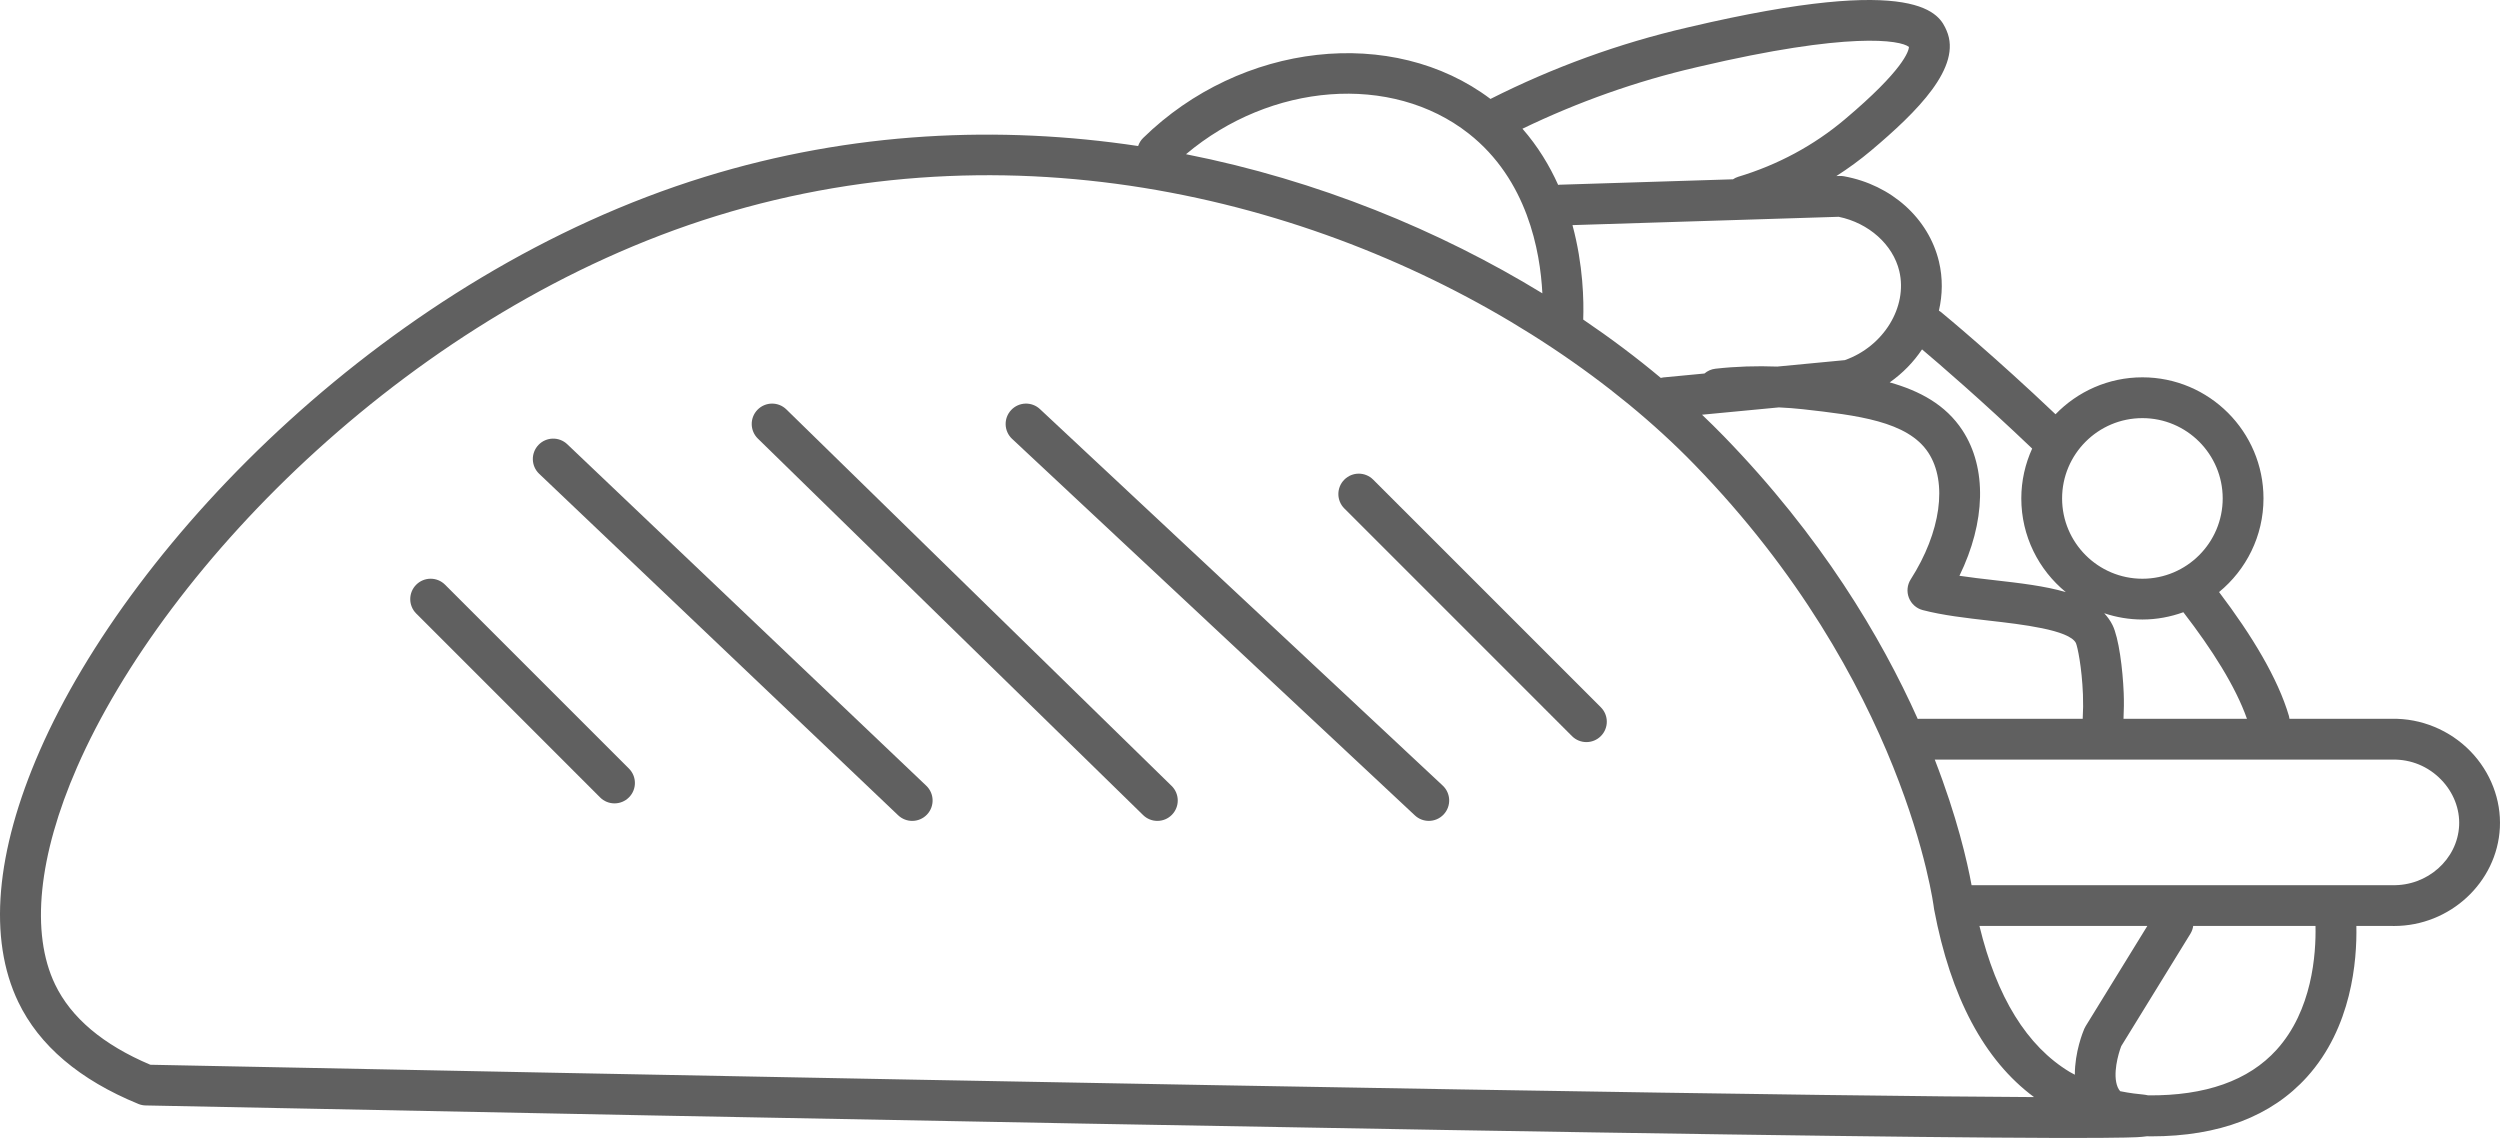 <svg version="1.1" id="图层_1" x="0px" y="0px" width="306.494px" height="139.51px" viewBox="0 0 306.494 139.51" enable-background="new 0 0 306.494 139.51" xml:space="preserve" xmlns="http://www.w3.org/2000/svg" xmlns:xlink="http://www.w3.org/1999/xlink" xmlns:xml="http://www.w3.org/XML/1998/namespace">
  <g>
    <path fill="#606060" d="M302.869,92.103c-2.533-2.608-6.078-4.054-9.622-3.979h-12.564c-0.017-0.117-0.032-0.234-0.066-0.351
		c-1.355-4.607-4.53-9.862-8.566-15.188c3.322-2.725,5.447-6.858,5.447-11.48c0-8.186-6.659-14.845-14.845-14.845
		c-4.178,0-7.951,1.741-10.651,4.528c-7.4-7.032-13.453-12.046-14.059-12.544c-0.075-0.062-0.158-0.107-0.238-0.159
		c0.449-1.949,0.487-3.989,0.008-6.005c-1.262-5.307-5.834-9.416-11.647-10.468c-0.173-0.032-0.349-0.044-0.523-0.039l-0.41,0.013
		c1.476-0.949,2.897-1.98,4.246-3.116c5.672-4.777,11.209-10.26,9.268-14.717c-0.849-1.949-3.102-7.125-31.538-0.435l-0.302,0.07
		c-8.303,1.924-16.403,4.866-24.079,8.743c-11.974-9.024-30.564-6.974-42.586,4.788c-0.29,0.284-0.487,0.624-0.609,0.984
		c-16.941-2.545-35.043-1.8-53.124,3.779C47.88,33.572,16.227,66.076,4.873,92.039c-5.43,12.416-6.341,23.065-2.636,30.795
		c2.563,5.347,7.517,9.554,14.726,12.505c0.285,0.118,0.588,0.18,0.897,0.186c88.269,1.776,153.524,2.972,193.953,3.555
		c17.892,0.259,31.275,0.402,39.778,0.426c0.876,0.003,1.705,0.004,2.486,0.004c2.753,0,4.907-0.016,6.421-0.048
		c1.019-0.021,1.938-0.042,2.713-0.158c0.171,0.002,0.345,0.01,0.514,0.01c8.32,0,14.744-2.448,19.112-7.289
		c5.483-6.077,6.135-14.243,6.048-18.506l4.299,0c0.11,0.003,0.22,0.004,0.33,0.004c6.835,0,12.617-5.333,12.964-12.036
		C306.654,98.066,305.339,94.646,302.869,92.103z M275.473,88.124h-15.136c0.051-1.048,0.065-2.108,0.024-3.165
		c-0.116-2.919-0.596-6.773-1.375-8.334c-0.27-0.539-0.614-1.015-1.015-1.443c1.474,0.492,3.045,0.768,4.682,0.768
		c1.764,0,3.45-0.326,5.022-0.893C271.232,79.67,274.075,84.176,275.473,88.124z M235.11,88.141
		c-4.51-10.069-11.861-22.403-23.798-34.683c-0.854-0.878-1.74-1.749-2.649-2.615l9.421-0.897c0.99,0.046,1.979,0.115,2.961,0.226
		c6.597,0.746,12.829,1.45,15.364,5.325c2.387,3.647,1.538,9.744-2.161,15.533c-0.431,0.673-0.513,1.512-0.223,2.256
		c0.291,0.744,0.92,1.305,1.692,1.508c2.441,0.642,5.361,0.976,8.185,1.299c3.898,0.445,9.787,1.119,10.601,2.745
		c0.198,0.458,0.727,2.928,0.862,6.319c0.038,0.99,0.026,1.987-0.03,2.967h-20.054C235.222,88.124,235.168,88.137,235.11,88.141z
		 M262.653,51.261c5.428,0,9.845,4.417,9.845,9.845c0,5.428-4.416,9.845-9.845,9.845s-9.845-4.417-9.845-9.845
		C252.808,55.678,257.224,51.261,262.653,51.261z M235.637,42.834c2.025,1.71,7.345,6.28,13.502,12.159
		c-0.848,1.866-1.332,3.931-1.332,6.111c0,4.627,2.129,8.764,5.457,11.488c-2.552-0.753-5.629-1.107-8.795-1.468
		c-1.429-0.163-2.883-0.329-4.248-0.534c3.212-6.582,3.403-13.197,0.37-17.832c-2.059-3.146-5.25-4.844-8.917-5.879
		C233.263,45.765,234.6,44.386,235.637,42.834z M232.849,33.237c1.047,4.404-1.939,9.247-6.681,10.915l-8.281,0.789
		c-2.522-0.096-5.057-0.02-7.575,0.262c-0.519,0.058-0.982,0.272-1.349,0.588l-5.049,0.481c-0.104,0.01-0.202,0.038-0.302,0.06
		c-2.956-2.475-6.14-4.866-9.513-7.153c0.082-2.251,0.008-6.67-1.318-11.58l32.64-1.02
		C229.107,27.336,232.076,29.986,232.849,33.237z M207.935,8.259l0.317-0.074c18.444-4.339,24.761-3.273,25.785-2.426
		c-0.036,0.5-0.651,2.797-7.882,8.886c-3.794,3.195-8.19,5.561-13.067,7.033c-0.231,0.07-0.436,0.179-0.629,0.304l-21.267,0.664
		c-0.057,0.002-0.109,0.016-0.165,0.022c-1.065-2.369-2.486-4.721-4.377-6.888C193.473,12.488,200.62,9.954,207.935,8.259z
		 M180.062,16.377c7.184,5.645,8.767,14.403,9.028,19.583c-12.611-7.708-27.529-13.858-43.689-17.054
		C155.782,10.152,170.591,8.933,180.062,16.377z M18.432,130.536c-5.794-2.451-9.725-5.767-11.687-9.862
		c-3.015-6.289-2.053-15.747,2.707-26.631C20.35,69.124,50.789,37.908,87.882,26.46c38.018-11.732,76.138-1.258,102.351,16.136
		c0.026,0.016,0.049,0.036,0.076,0.05c6.632,4.408,12.512,9.251,17.417,14.298c25.853,26.596,29.333,54.089,29.365,54.36
		c0.006,0.06,0.015,0.12,0.026,0.179c2.031,10.773,6.147,18.502,12.251,23.018C225.182,134.378,162.711,133.437,18.432,130.536z
		 M253.745,131.42c-5.247-3.16-8.96-9.18-11.07-17.9l20.582,0l-7.563,12.291c-0.065,0.104-0.121,0.213-0.169,0.325
		c-0.158,0.37-1.162,2.837-1.154,5.623C254.161,131.644,253.954,131.545,253.745,131.42z M279.105,128.698
		c-3.436,3.793-8.746,5.656-15.754,5.59c-0.19-0.038-0.373-0.08-0.594-0.1c-0.591-0.055-1.6-0.158-2.831-0.41
		c-0.12-0.148-0.226-0.308-0.305-0.496c-0.646-1.548,0.069-4.07,0.438-5.028l8.478-13.777c0.186-0.302,0.297-0.628,0.344-0.958
		l14.994,0C283.95,116.974,283.479,123.868,279.105,128.698z M293.246,108.52h-51.525c-0.004,0-0.007,0.001-0.011,0.001
		c-0.528-2.881-1.778-8.357-4.513-15.397h56.105c2.271-0.045,4.388,0.825,5.979,2.463c1.505,1.549,2.307,3.606,2.202,5.643
		C301.27,105.358,297.593,108.648,293.246,108.52z" class="color c1"/>
    <path fill="#606060" d="M54.563,71.683c-0.976-0.977-2.558-0.977-3.535,0c-0.977,0.976-0.977,2.559,0,3.535L73.569,97.76
		c0.489,0.488,1.128,0.732,1.768,0.732s1.28-0.244,1.768-0.732c0.977-0.976,0.977-2.559,0-3.535L54.563,71.683z" class="color c1"/>
    <path fill="#606060" d="M69.546,54.463c-0.999-0.951-2.583-0.913-3.534,0.088c-0.951,1.001-0.912,2.583,0.089,3.535l44.01,41.865
		c0.484,0.459,1.104,0.688,1.723,0.688c0.66,0,1.321-0.26,1.812-0.777c0.951-1.001,0.912-2.583-0.089-3.535L69.546,54.463z" class="color c1"/>
    <path fill="#606060" d="M96.406,50.192c-0.986-0.964-2.568-0.947-3.535,0.041c-0.965,0.988-0.946,2.571,0.041,3.536l47.232,46.158
		c0.486,0.475,1.116,0.712,1.747,0.712c0.649,0,1.298-0.251,1.787-0.753c0.965-0.988,0.946-2.571-0.041-3.536L96.406,50.192z" class="color c1"/>
    <path fill="#606060" d="M127.496,50.155c-1.009-0.944-2.592-0.89-3.533,0.119c-0.944,1.008-0.89,2.59,0.119,3.533l49.378,46.158
		c0.481,0.451,1.095,0.674,1.706,0.674c0.669,0,1.335-0.266,1.827-0.793c0.944-1.008,0.89-2.59-0.119-3.533L127.496,50.155z" class="color c1"/>
    <path fill="#606060" d="M168.348,58.802c-0.976-0.977-2.558-0.977-3.535,0c-0.977,0.976-0.977,2.559,0,3.535l27.909,27.909
		c0.489,0.488,1.128,0.732,1.768,0.732c0.639,0,1.279-0.244,1.767-0.732c0.977-0.976,0.977-2.559,0-3.535L168.348,58.802z" class="color c1"/>
  </g>
</svg>